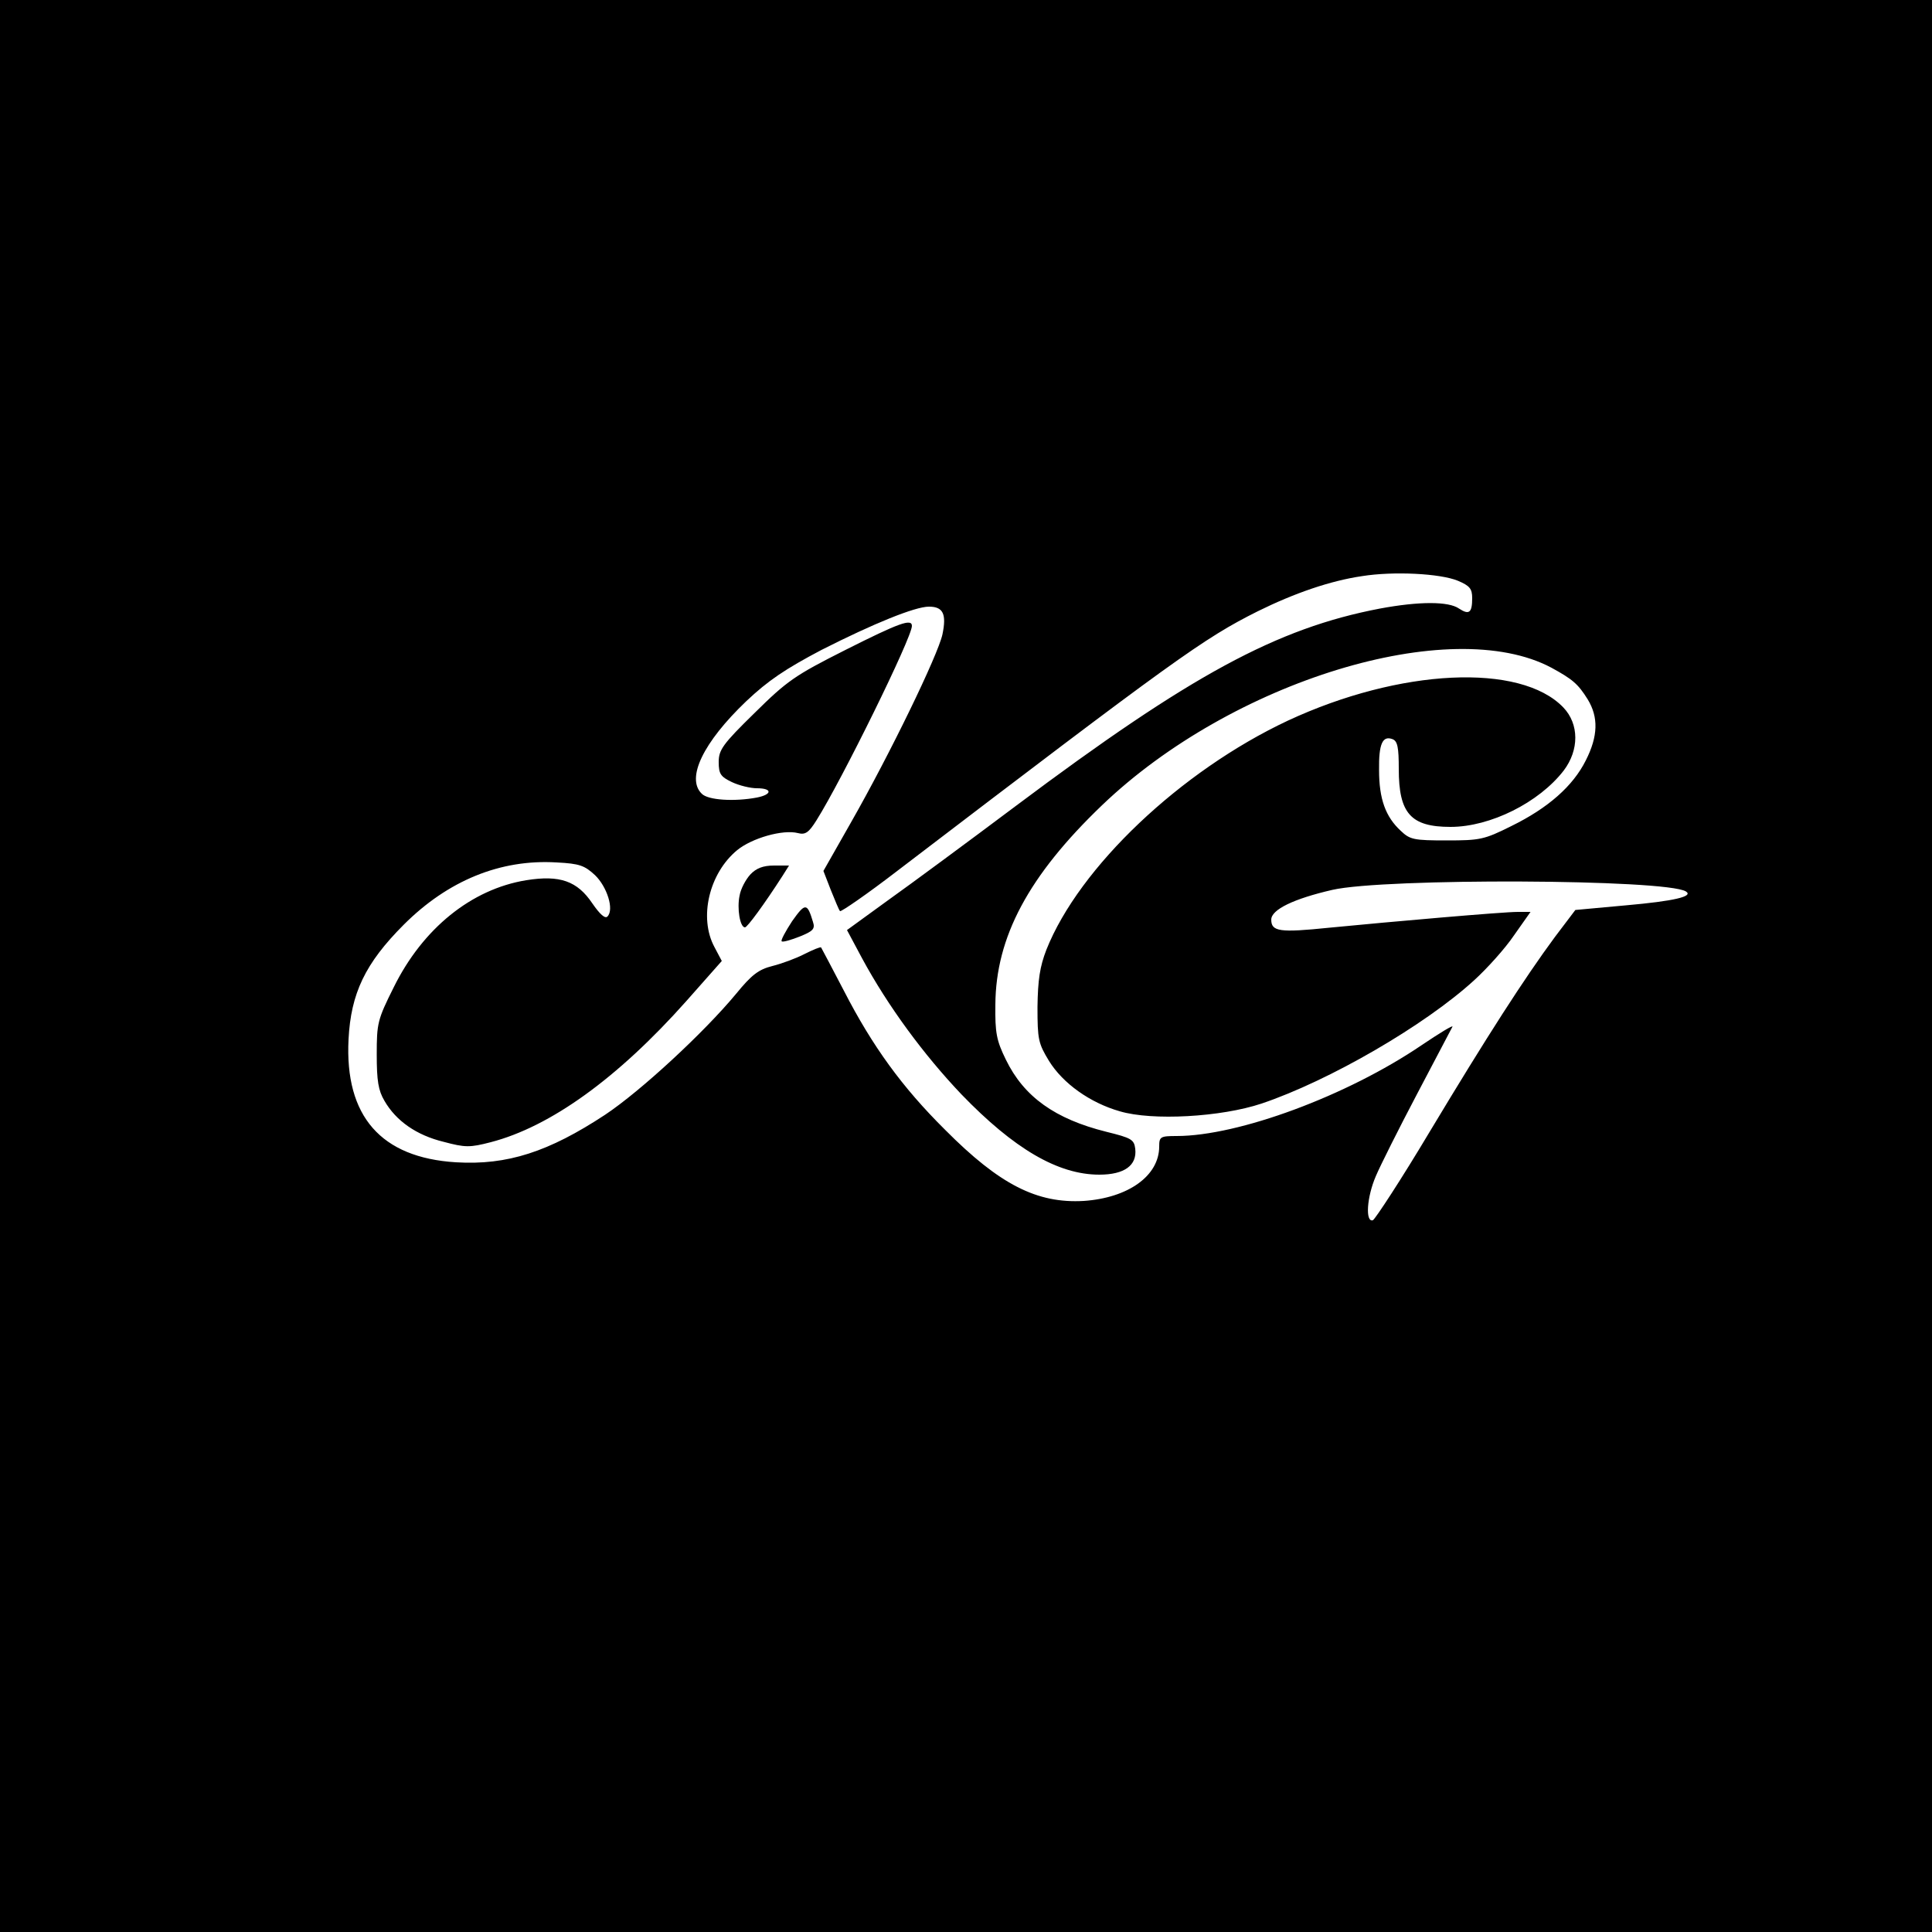 <?xml version="1.0" standalone="no"?>
<!DOCTYPE svg PUBLIC "-//W3C//DTD SVG 20010904//EN"
 "http://www.w3.org/TR/2001/REC-SVG-20010904/DTD/svg10.dtd">
<svg version="1.0" xmlns="http://www.w3.org/2000/svg"
 width="500pt" height="500pt" viewBox="0 0 500 500"
 preserveAspectRatio="xMidYMid meet">

<g transform="translate(0,500) scale(0.1,-0.1)"
fill="#000000" stroke="none">
<path d="M0 2500 l0 -2500 2500 0 2500 0 0 2500 0 2500 -2500 0 -2500 0 0
-2500z m3773 997 c31 -13 37 -21 37 -45 0 -38 -8 -44 -34 -27 -27 19 -103 19
-205 0 -267 -51 -490 -172 -941 -510 -124 -93 -273 -203 -332 -245 l-106 -77
39 -73 c67 -124 160 -250 257 -352 136 -141 250 -208 357 -208 65 0 98 24 93
67 -3 24 -10 28 -75 44 -132 33 -213 90 -260 187 -24 49 -28 69 -27 142 1 175
86 334 276 516 336 322 902 495 1163 356 55 -30 69 -42 94 -82 28 -46 27 -95
-5 -158 -33 -66 -97 -123 -193 -170 -70 -35 -81 -37 -167 -37 -85 0 -95 2
-119 25 -39 36 -56 82 -56 157 -1 68 9 90 35 80 13 -5 16 -22 16 -77 0 -115
31 -150 134 -150 103 0 229 63 293 146 40 53 40 120 -1 163 -111 116 -423 101
-713 -34 -277 -130 -540 -379 -625 -593 -17 -44 -22 -78 -23 -148 0 -84 2 -94
30 -140 36 -58 106 -108 183 -130 84 -25 262 -15 367 20 175 59 422 202 550
319 33 30 80 82 103 116 l43 61 -33 0 c-39 0 -325 -25 -489 -41 -127 -13 -149
-10 -149 21 0 26 58 54 158 77 135 31 863 28 915 -4 21 -13 -31 -25 -155 -36
l-131 -12 -53 -70 c-79 -107 -175 -256 -324 -504 -74 -124 -141 -226 -147
-229 -20 -6 -16 60 8 115 11 26 59 122 107 213 48 91 89 169 91 173 2 5 -34
-17 -80 -48 -193 -131 -474 -235 -634 -235 -42 0 -45 -2 -45 -27 0 -76 -80
-133 -195 -141 -121 -7 -218 42 -359 184 -111 110 -188 216 -262 360 -31 60
-58 110 -59 112 -2 2 -21 -6 -43 -17 -21 -11 -59 -25 -83 -31 -36 -9 -54 -23
-94 -72 -83 -100 -246 -251 -339 -313 -146 -96 -253 -131 -386 -123 -194 12
-288 119 -278 318 6 119 43 197 143 297 114 114 250 170 396 161 59 -3 72 -8
99 -33 31 -30 50 -89 32 -107 -6 -6 -19 5 -39 34 -39 58 -84 74 -171 60 -142
-23 -268 -125 -343 -277 -42 -84 -44 -93 -44 -174 0 -68 4 -93 20 -120 30 -52
83 -89 153 -106 56 -15 68 -15 122 -1 154 40 328 165 506 365 l92 104 -19 36
c-41 76 -14 191 59 251 38 31 118 54 157 44 19 -5 28 1 48 33 66 105 247 473
247 503 0 20 -33 8 -172 -62 -131 -66 -151 -80 -235 -163 -83 -81 -93 -96 -93
-127 0 -31 5 -38 34 -52 19 -9 48 -16 65 -16 40 0 40 -16 0 -24 -58 -11 -127
-7 -143 10 -41 40 4 133 115 239 57 54 102 84 195 133 134 68 242 112 278 112
37 0 46 -19 35 -72 -12 -54 -135 -308 -237 -487 l-71 -125 19 -49 c11 -27 21
-52 24 -55 3 -2 70 44 148 104 718 548 793 602 933 672 95 47 188 79 270 91
81 13 202 7 248 -12z"/>
<path d="M1942 2737 c-12 -13 -25 -37 -28 -55 -7 -33 1 -82 14 -82 6 0 50 60
97 133 l17 27 -39 0 c-28 0 -46 -7 -61 -23z"/>
<path d="M2050 2616 c-17 -26 -30 -50 -27 -52 2 -3 23 3 46 12 35 14 41 20 35
38 -15 50 -20 50 -54 2z"/>
</g>
</svg>

